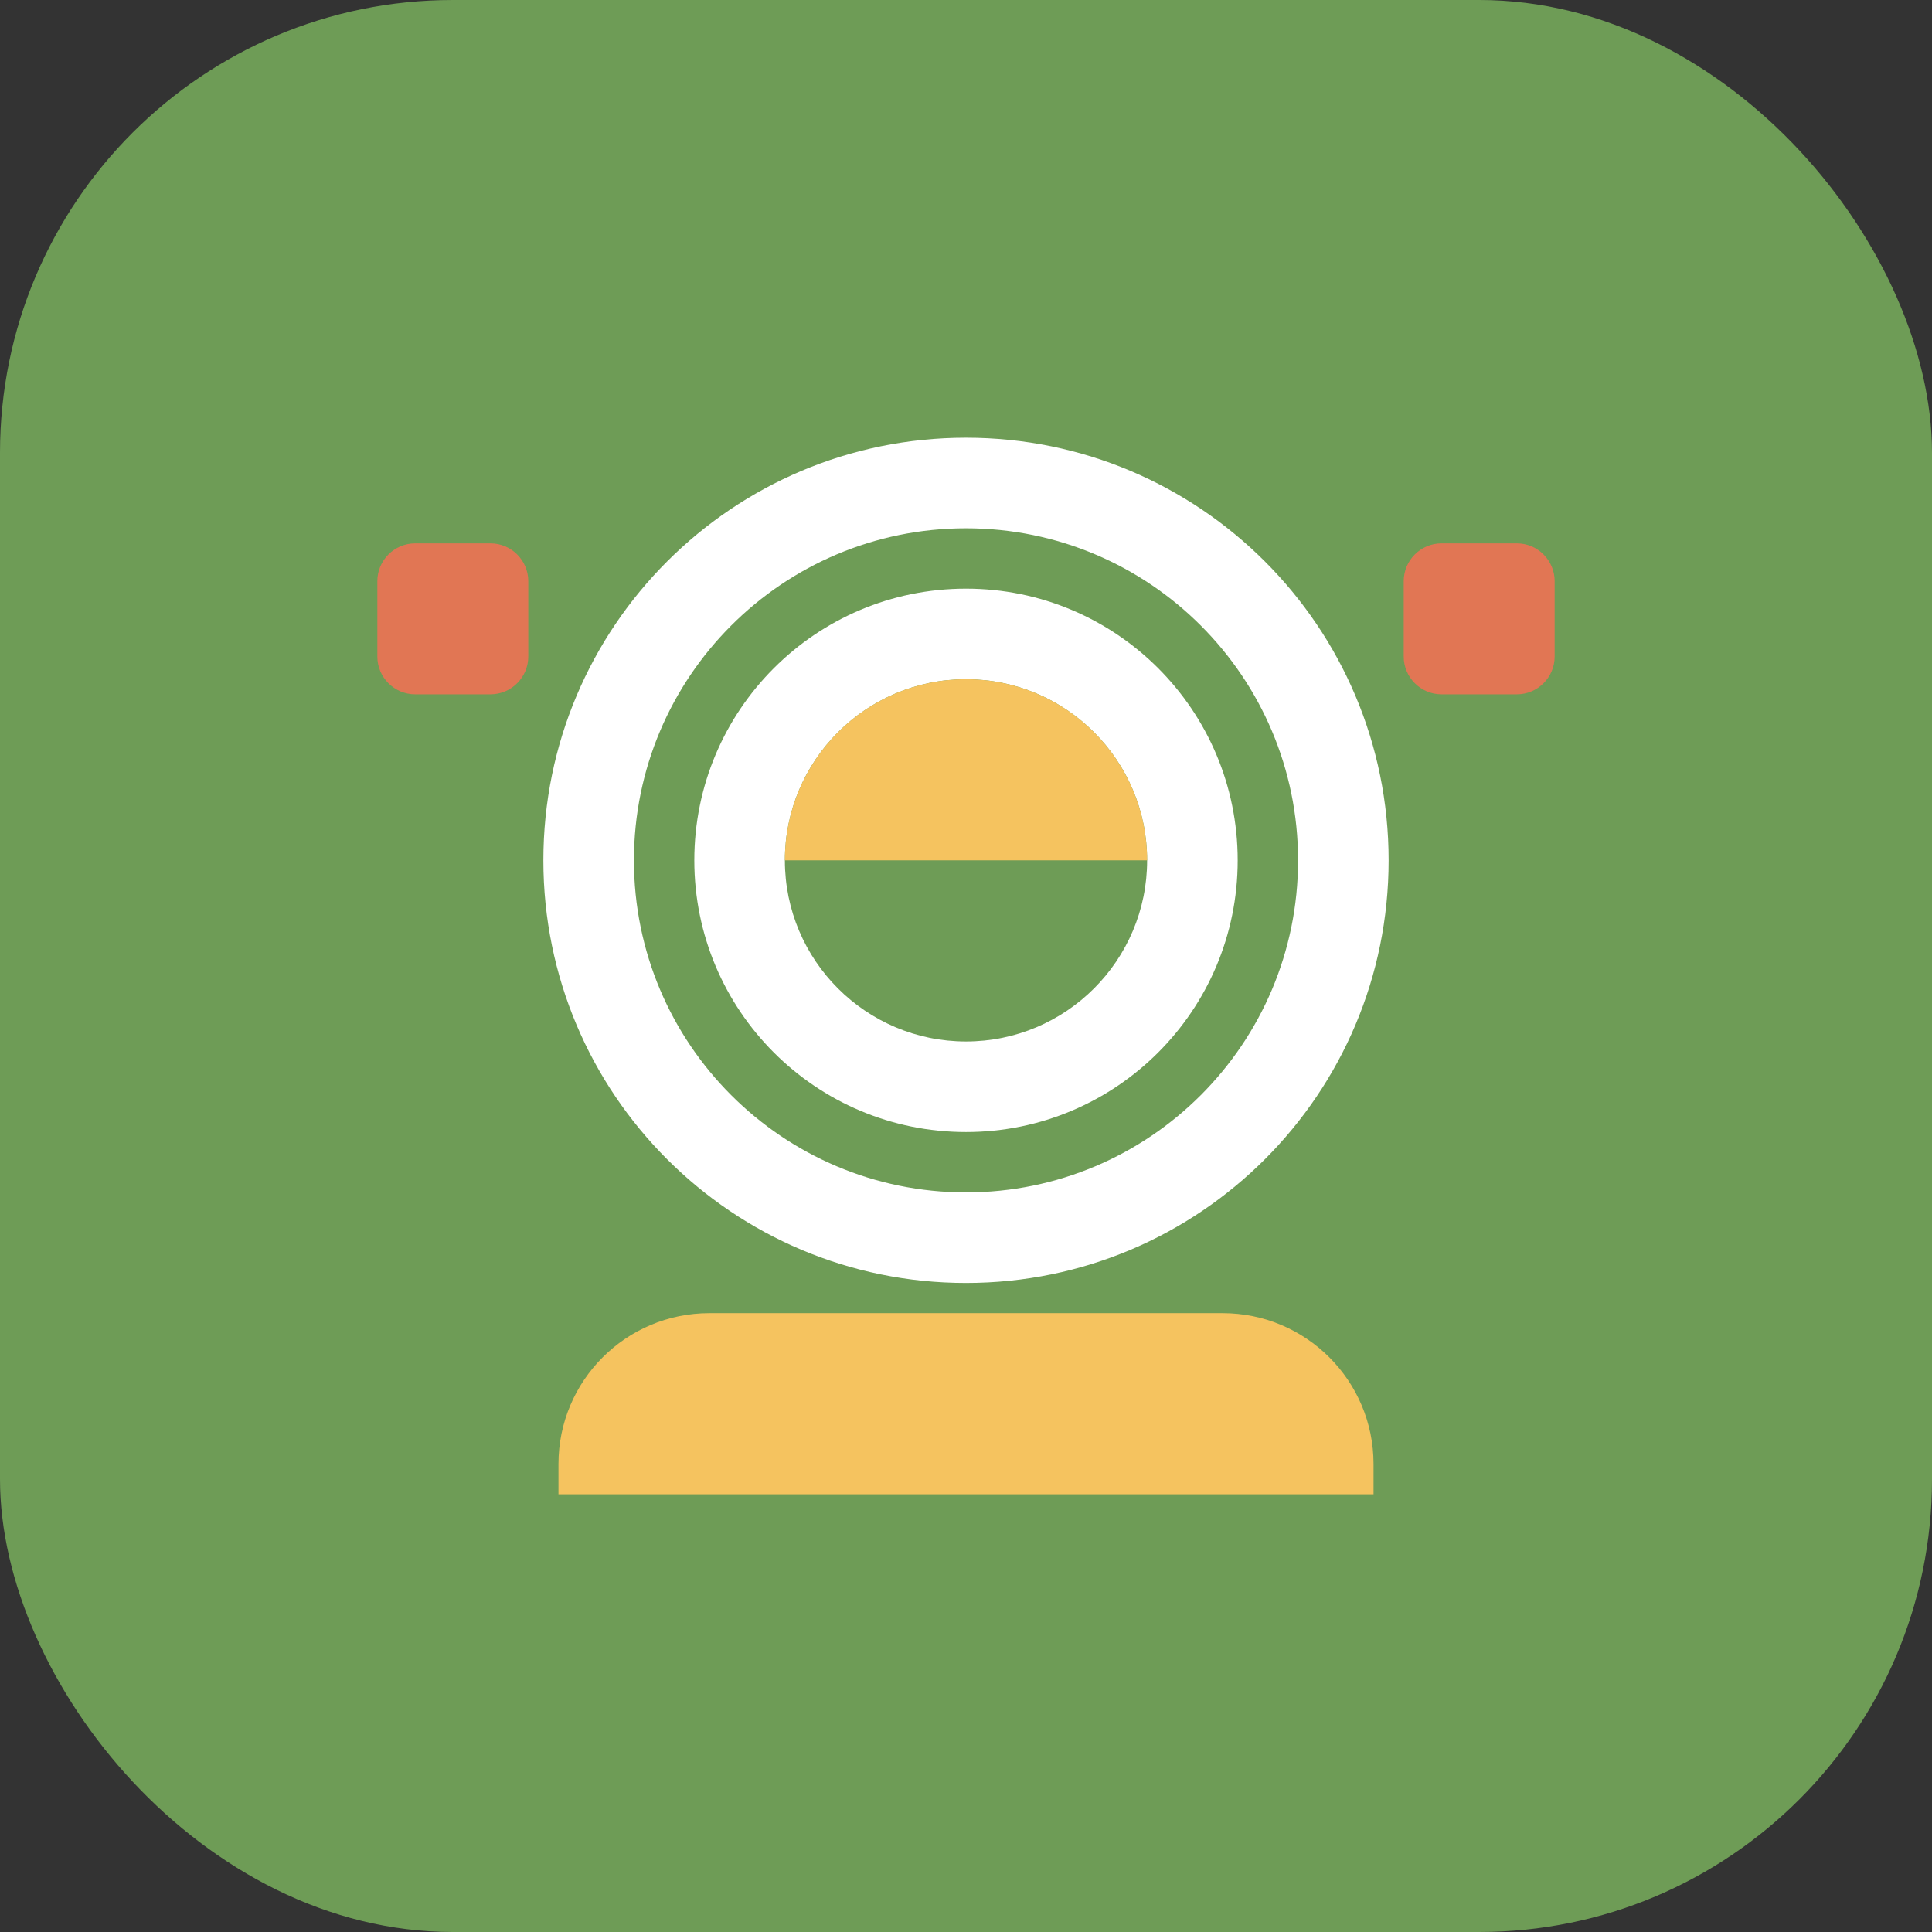 <svg width="512" height="512" viewBox="0 0 512 512" fill="none" xmlns="http://www.w3.org/2000/svg">
  <rect x="0" y="0" width="512" height="512" fill="#333333" stroke="none"/>
  <rect width="512" height="512" rx="120" fill="#6E9C56"/>
  <path d="M256 116C194.1 116 144 166.1 144 228C144 289.9 194.1 340 256 340C317.9 340 368 289.9 368 228C368 166.1 317.9 116 256 116ZM256 316C207.4 316 168 276.6 168 228C168 179.4 207.4 140 256 140C304.6 140 344 179.4 344 228C344 276.6 304.6 316 256 316Z" fill="white"/>
  <path d="M256 156C216.2 156 184 188.2 184 228C184 267.8 216.2 300 256 300C295.8 300 328 267.8 328 228C328 188.2 295.8 156 256 156ZM256 276C229.5 276 208 254.5 208 228C208 201.5 229.5 180 256 180C282.5 180 304 201.5 304 228C304 254.5 282.5 276 256 276Z" fill="white"/>
  <path d="M324 348H188C165.9 348 148 365.9 148 388V396H364V388C364 365.9 346.1 348 324 348Z" fill="#F5C35F"/>
  <path d="M130 144H110C104.5 144 100 148.5 100 154V174C100 179.5 104.5 184 110 184H130C135.5 184 140 179.5 140 174V154C140 148.5 135.5 144 130 144Z" fill="#E17654"/>
  <path d="M402 144H382C376.5 144 372 148.5 372 154V174C372 179.5 376.5 184 382 184H402C407.5 184 412 179.5 412 174V154C412 148.5 407.5 144 402 144Z" fill="#E17654"/>
  <path d="M256 180C229.5 180 208 201.5 208 228H304C304 201.5 282.5 180 256 180Z" fill="#F5C35F"/>
</svg>